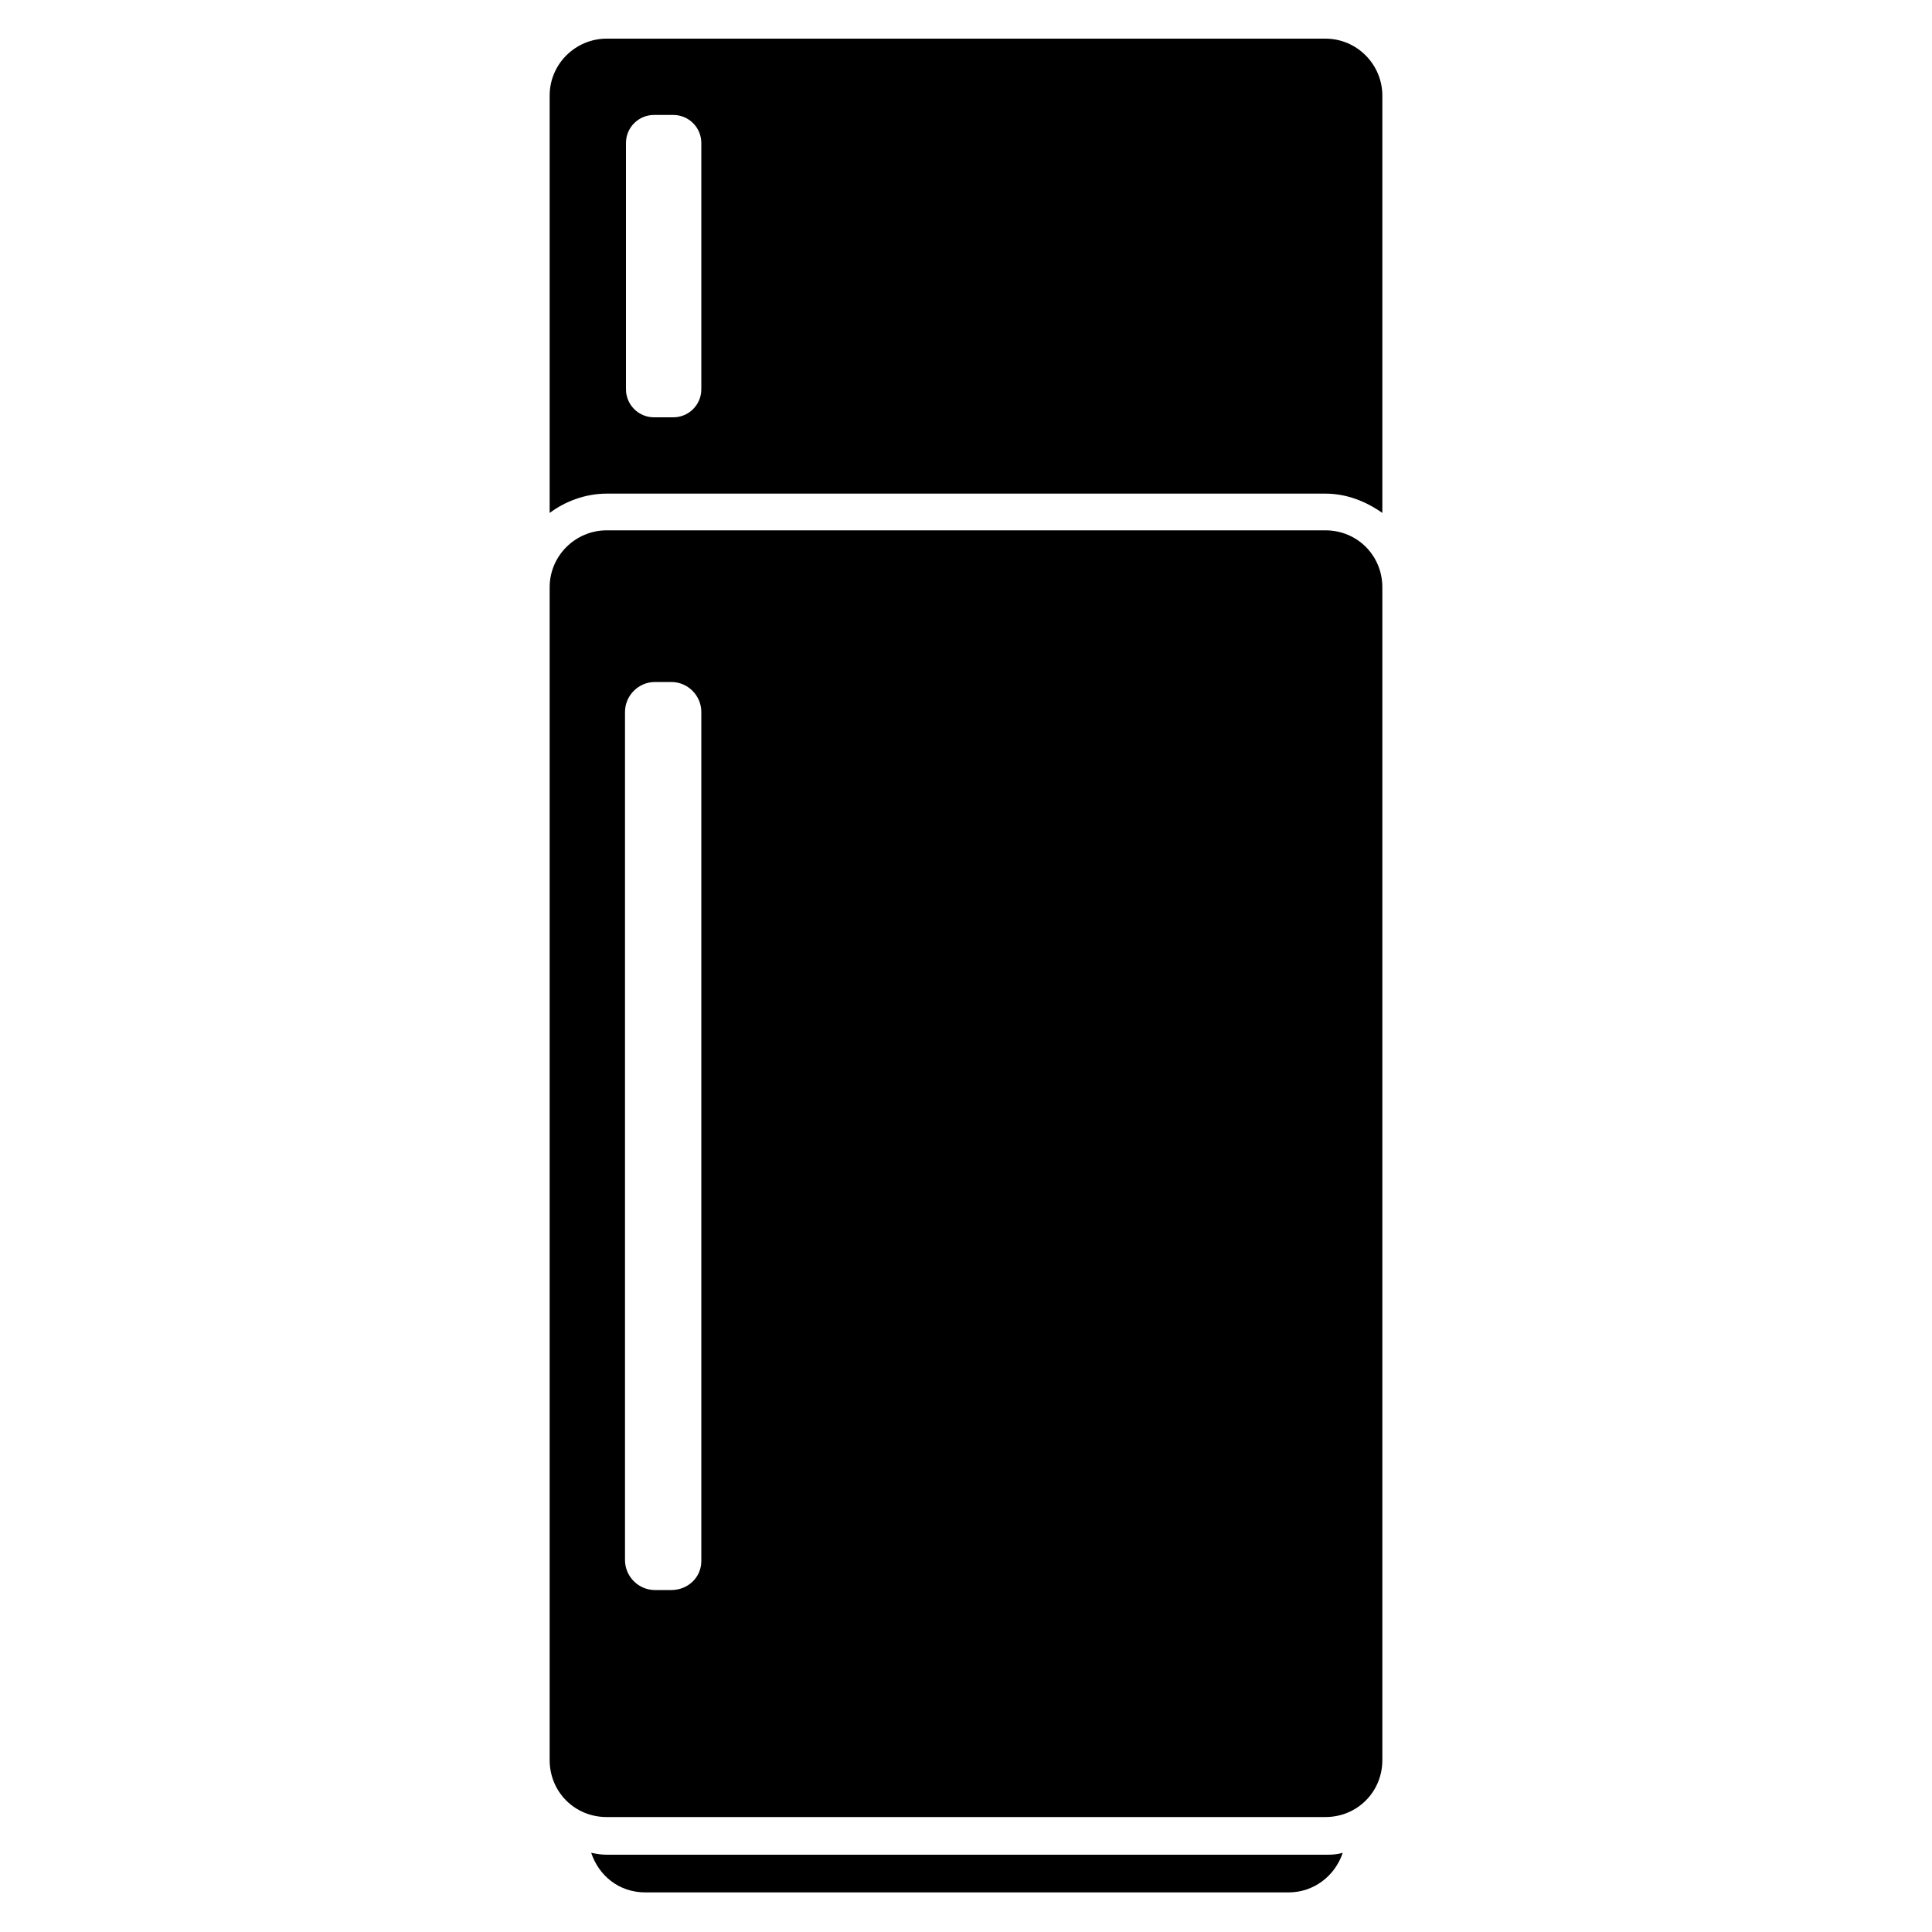 <?xml version="1.0" encoding="utf-8"?>
<!-- Generator: Adobe Illustrator 22.0.1, SVG Export Plug-In . SVG Version: 6.00 Build 0)  -->
<svg version="1.1" id="Layer_1" xmlns="http://www.w3.org/2000/svg" xmlns:xlink="http://www.w3.org/1999/xlink" x="0px" y="0px"
	 viewBox="0 0 200 200" style="enable-background:new 0 0 200 200;" xml:space="preserve">
<style type="text/css">
	.st0{fill:#010101;}
	.st1{fill-rule:evenodd;clip-rule:evenodd;}
	.st2{clip-path:url(#SVGID_2_);}
	.st3{clip-path:url(#SVGID_4_);}
	.st4{clip-path:url(#SVGID_6_);}
	.st5{clip-path:url(#SVGID_8_);}
	.st6{clip-path:url(#SVGID_10_);fill:#020202;}
	.st7{clip-path:url(#SVGID_12_);}
	.st8{clip-path:url(#SVGID_14_);}
	.st9{fill:none;}
	.st10{clip-path:url(#SVGID_16_);}
	.st11{clip-path:url(#SVGID_18_);}
	.st12{clip-path:url(#SVGID_20_);}
	.st13{clip-path:url(#SVGID_22_);}
	.st14{clip-path:url(#SVGID_24_);}
	.st15{fill:#1E1818;}
</style>
<g>
	<path d="M137.2,192H62.8c-0.6,0-1.1-0.1-1.6-0.2c0.8,2.4,2.9,4.1,5.6,4.1h66.6c2.6,0,4.8-1.7,5.6-4.1
		C138.3,192,137.8,192,137.2,192L137.2,192z M137.2,192"/>
	<path d="M56.9,53.1c1.6-1.2,3.7-2,5.9-2h74.4c2.2,0,4.2,0.8,5.9,2V9.9c0-3.2-2.6-5.9-5.9-5.9H62.8c-3.2,0-5.9,2.6-5.9,5.9V53.1z
		 M64.8,14.8c0-1.6,1.3-2.9,2.9-2.9h2c1.6,0,2.9,1.3,2.9,2.9v25.5c0,1.6-1.3,2.9-2.9,2.9h-2c-1.6,0-2.9-1.3-2.9-2.9V14.8z
		 M64.8,14.8"/>
	<path d="M143.1,72.6V60.8c0-3.3-2.6-5.9-5.9-5.9H62.8c-3.2,0-5.9,2.6-5.9,5.9v121.4c0,3.3,2.6,5.9,5.9,5.9h74.4
		c3.3,0,5.9-2.6,5.9-5.9V72.6z M69.5,164.6h-1.7c-1.7,0-3.1-1.4-3.1-3.1V73.7c0-1.7,1.4-3.1,3.1-3.1h1.7c1.7,0,3.1,1.4,3.1,3.1v87.9
		C72.6,163.3,71.2,164.6,69.5,164.6L69.5,164.6z M69.5,164.6"/>
</g>
</svg>
